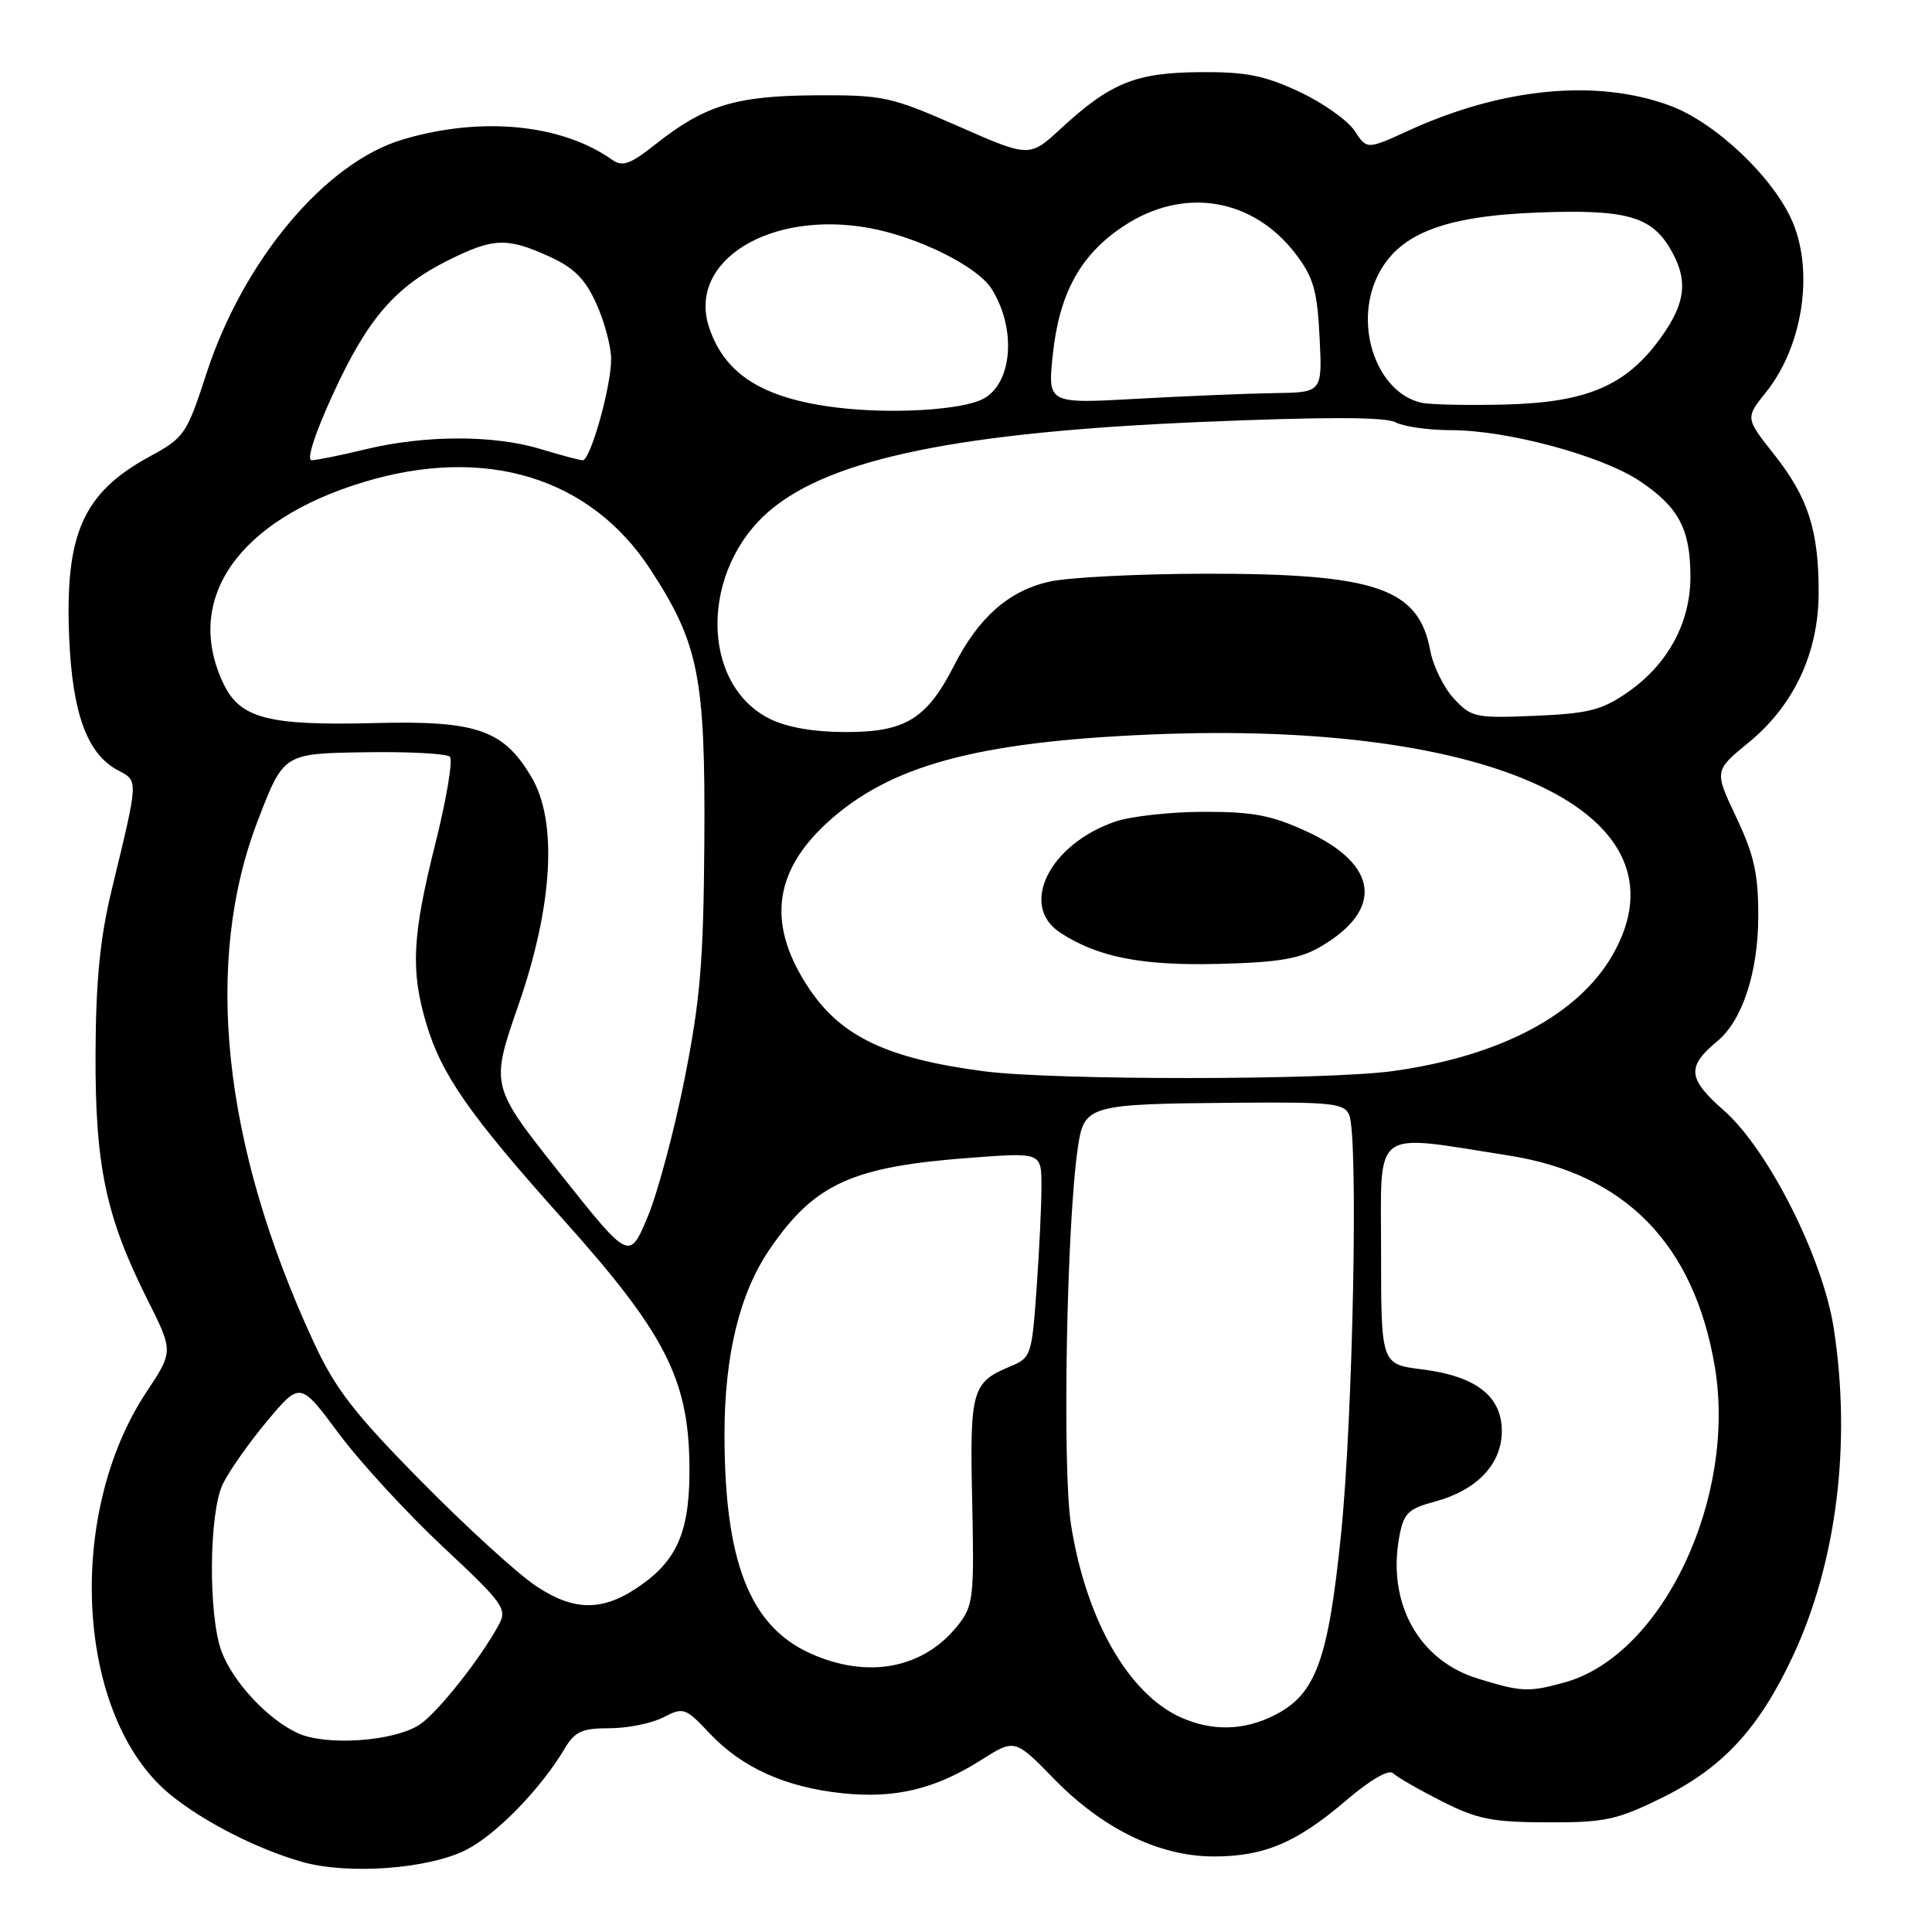<?xml version="1.0" encoding="UTF-8" standalone="no"?>
<!DOCTYPE svg PUBLIC "-//W3C//DTD SVG 1.1//EN" "http://www.w3.org/Graphics/SVG/1.1/DTD/svg11.dtd" >
<svg xmlns="http://www.w3.org/2000/svg" xmlns:xlink="http://www.w3.org/1999/xlink" version="1.1" viewBox="0 0 256 256">
 <g >
 <path fill="currentColor"
d=" M 61.80 245.10 C 65.76 243.08 71.65 237.03 74.79 231.75 C 76.18 229.42 77.10 229.00 80.77 229.00 C 83.15 229.00 86.35 228.35 87.89 227.56 C 90.56 226.18 90.81 226.26 94.07 229.72 C 98.32 234.23 104.13 236.84 111.66 237.62 C 118.61 238.34 123.91 237.07 129.99 233.22 C 134.47 230.39 134.47 230.39 139.66 235.71 C 146.13 242.34 153.61 245.98 160.78 245.99 C 167.50 246.00 171.79 244.19 178.39 238.55 C 181.55 235.85 184.02 234.41 184.58 234.96 C 185.08 235.45 187.97 237.12 191.00 238.65 C 195.73 241.06 197.70 241.45 205.02 241.47 C 212.66 241.50 214.23 241.16 220.23 238.21 C 228.26 234.25 233.05 229.08 237.54 219.50 C 243.37 207.05 245.34 191.30 242.98 176.00 C 241.54 166.67 234.30 152.31 228.43 147.15 C 223.59 142.89 223.46 141.35 227.60 137.92 C 230.86 135.22 232.96 128.82 232.98 121.50 C 232.99 115.81 232.45 113.34 230.07 108.31 C 227.14 102.12 227.14 102.12 231.70 98.39 C 237.72 93.46 240.98 86.48 240.98 78.50 C 240.99 70.27 239.59 65.93 235.10 60.24 C 231.26 55.39 231.26 55.39 234.02 51.95 C 238.82 45.95 240.36 36.19 237.56 29.49 C 235.12 23.65 227.42 16.30 221.36 14.03 C 211.68 10.41 199.11 11.60 186.65 17.30 C 181.12 19.83 181.12 19.83 179.48 17.32 C 178.57 15.94 175.28 13.62 172.17 12.16 C 167.55 10.00 165.10 9.51 159.00 9.56 C 150.49 9.62 147.15 10.97 140.59 17.02 C 136.41 20.88 136.41 20.88 126.96 16.72 C 117.98 12.78 117.02 12.58 108.00 12.63 C 97.44 12.70 93.37 13.96 86.80 19.16 C 83.52 21.76 82.47 22.13 81.14 21.19 C 74.42 16.42 63.76 15.39 53.35 18.49 C 43.10 21.54 32.25 34.48 27.36 49.48 C 24.74 57.54 24.43 57.99 19.85 60.48 C 10.98 65.31 8.58 70.73 9.17 84.58 C 9.60 94.54 11.56 99.89 15.58 102.04 C 18.37 103.54 18.40 103.02 14.78 118.00 C 13.27 124.22 12.70 129.98 12.66 139.50 C 12.59 154.40 14.01 161.19 19.49 172.11 C 22.98 179.06 22.98 179.06 19.43 184.41 C 8.57 200.76 10.11 227.53 22.50 237.74 C 26.86 241.33 33.98 244.98 40.00 246.70 C 46.08 248.44 56.79 247.66 61.80 245.10 Z  M 39.47 229.66 C 35.48 227.84 30.81 222.81 29.33 218.75 C 27.58 213.92 27.69 200.44 29.52 196.65 C 30.36 194.92 33.01 191.15 35.41 188.28 C 39.78 183.07 39.78 183.07 44.89 189.95 C 47.70 193.73 53.90 200.47 58.66 204.93 C 66.69 212.43 67.23 213.19 66.11 215.26 C 63.67 219.78 57.96 226.98 55.59 228.53 C 52.20 230.75 43.24 231.38 39.47 229.66 Z  M 156.50 227.58 C 149.52 224.47 143.89 214.59 141.91 202.00 C 140.74 194.51 141.33 162.02 142.83 152.01 C 143.66 146.43 144.18 146.28 163.78 146.12 C 176.51 146.01 178.14 146.19 178.78 147.75 C 180.00 150.71 179.28 187.67 177.70 203.24 C 176.00 219.98 174.36 224.48 168.93 227.25 C 164.87 229.32 160.64 229.43 156.50 227.58 Z  M 195.79 222.41 C 187.96 220.00 183.77 212.38 185.42 203.58 C 186.00 200.49 186.59 199.92 190.16 198.96 C 195.71 197.46 199.00 193.99 199.00 189.62 C 199.00 185.00 195.56 182.34 188.45 181.45 C 183.00 180.77 183.00 180.77 183.00 165.85 C 183.00 149.17 181.58 150.24 199.90 153.11 C 215.32 155.52 224.43 164.82 227.20 180.96 C 230.19 198.43 220.31 219.32 207.35 222.92 C 202.56 224.25 201.63 224.21 195.79 222.41 Z  M 107.32 219.06 C 99.34 215.43 96.00 206.89 96.00 190.07 C 96.00 179.53 98.02 171.28 102.04 165.45 C 107.99 156.80 112.92 154.57 128.75 153.40 C 138.00 152.71 138.00 152.71 138.00 157.20 C 138.00 159.67 137.71 165.78 137.35 170.79 C 136.73 179.57 136.61 179.92 133.89 181.05 C 128.78 183.16 128.49 184.17 128.82 198.93 C 129.10 211.63 128.97 212.77 126.97 215.31 C 122.40 221.12 114.98 222.53 107.32 219.06 Z  M 71.00 210.14 C 68.53 208.49 61.67 202.22 55.76 196.22 C 46.86 187.19 44.41 184.01 41.52 177.75 C 29.48 151.69 26.91 127.53 34.18 108.68 C 37.58 99.85 37.58 99.85 48.21 99.68 C 54.05 99.58 59.18 99.85 59.61 100.27 C 60.03 100.70 59.17 105.87 57.69 111.77 C 54.62 124.01 54.39 128.58 56.48 135.61 C 58.50 142.42 62.23 147.76 74.67 161.64 C 87.99 176.50 91.16 182.62 91.35 193.78 C 91.49 202.53 89.95 206.47 85.02 209.98 C 80.02 213.55 76.16 213.59 71.00 210.14 Z  M 74.18 155.45 C 64.98 143.88 64.98 143.88 68.69 133.19 C 73.25 120.05 73.90 108.91 70.46 103.04 C 66.75 96.70 63.18 95.46 49.68 95.81 C 35.48 96.17 31.80 95.20 29.59 90.55 C 24.29 79.38 31.56 68.92 48.15 63.89 C 64.28 58.99 78.21 63.23 86.18 75.45 C 92.60 85.29 93.47 89.71 93.33 111.50 C 93.22 127.42 92.79 132.54 90.69 143.06 C 89.31 149.97 87.11 158.19 85.78 161.33 C 83.38 167.03 83.38 167.03 74.18 155.45 Z  M 130.39 141.95 C 117.68 140.29 111.53 137.40 107.27 131.08 C 101.65 122.73 102.37 115.68 109.55 109.06 C 117.79 101.47 129.31 98.31 152.38 97.33 C 198.04 95.38 224.27 107.84 213.73 126.45 C 209.20 134.44 198.84 139.94 184.59 141.92 C 175.84 143.14 139.66 143.16 130.39 141.95 Z  M 175.00 125.43 C 183.35 120.55 182.67 114.59 173.25 110.22 C 168.52 108.03 166.08 107.56 159.50 107.57 C 155.10 107.58 149.83 108.16 147.79 108.86 C 139.05 111.85 135.01 119.99 140.47 123.57 C 145.44 126.83 151.27 127.98 161.51 127.72 C 169.44 127.52 172.24 127.05 175.00 125.43 Z  M 102.00 95.25 C 92.72 90.61 92.77 75.42 102.08 67.59 C 110.21 60.74 127.29 57.25 159.24 55.91 C 175.63 55.22 183.58 55.24 184.92 55.96 C 185.99 56.53 189.30 57.00 192.27 57.00 C 199.74 57.00 212.28 60.39 217.29 63.75 C 222.44 67.21 223.97 70.09 223.99 76.36 C 224.00 82.51 221.02 88.02 215.66 91.74 C 212.25 94.10 210.48 94.55 203.38 94.85 C 195.50 95.18 194.97 95.07 192.65 92.57 C 191.31 91.12 189.90 88.26 189.52 86.22 C 187.98 77.91 182.34 75.99 159.57 76.02 C 150.73 76.04 141.47 76.51 139.00 77.08 C 133.64 78.31 129.68 81.81 126.44 88.15 C 122.81 95.26 119.99 97.00 112.12 97.00 C 107.82 97.00 104.27 96.38 102.00 95.25 Z  M 44.11 52.25 C 48.70 42.23 52.34 38.01 59.41 34.48 C 65.38 31.51 67.18 31.44 72.78 33.99 C 76.05 35.47 77.53 36.95 79.01 40.22 C 80.08 42.57 80.97 45.88 80.98 47.57 C 81.00 51.17 78.24 61.00 77.21 60.99 C 76.82 60.98 74.29 60.31 71.59 59.49 C 65.44 57.62 56.30 57.64 48.50 59.52 C 45.20 60.32 41.96 60.98 41.30 60.98 C 40.58 60.99 41.70 57.49 44.11 52.25 Z  M 110.86 54.00 C 101.10 52.80 96.02 49.61 93.96 43.38 C 91.06 34.60 101.98 27.82 115.17 30.21 C 121.65 31.39 129.50 35.29 131.38 38.26 C 134.71 43.51 134.17 50.77 130.30 52.84 C 127.49 54.34 118.15 54.90 110.86 54.00 Z  M 139.50 47.00 C 140.36 38.84 143.17 33.74 148.88 29.96 C 156.80 24.71 166.00 26.20 171.69 33.66 C 174.03 36.73 174.54 38.49 174.85 44.66 C 175.22 52.00 175.22 52.00 168.86 52.09 C 165.36 52.14 157.17 52.48 150.66 52.84 C 138.82 53.50 138.82 53.50 139.50 47.00 Z  M 188.37 53.37 C 182.48 52.06 179.36 43.25 182.48 36.68 C 185.16 31.04 191.15 28.64 203.77 28.16 C 215.38 27.72 218.77 28.64 221.31 32.95 C 223.74 37.07 223.41 40.14 220.01 44.82 C 215.46 51.11 210.28 53.32 199.50 53.60 C 194.55 53.73 189.54 53.62 188.37 53.37 Z "/>
</g>
</svg>